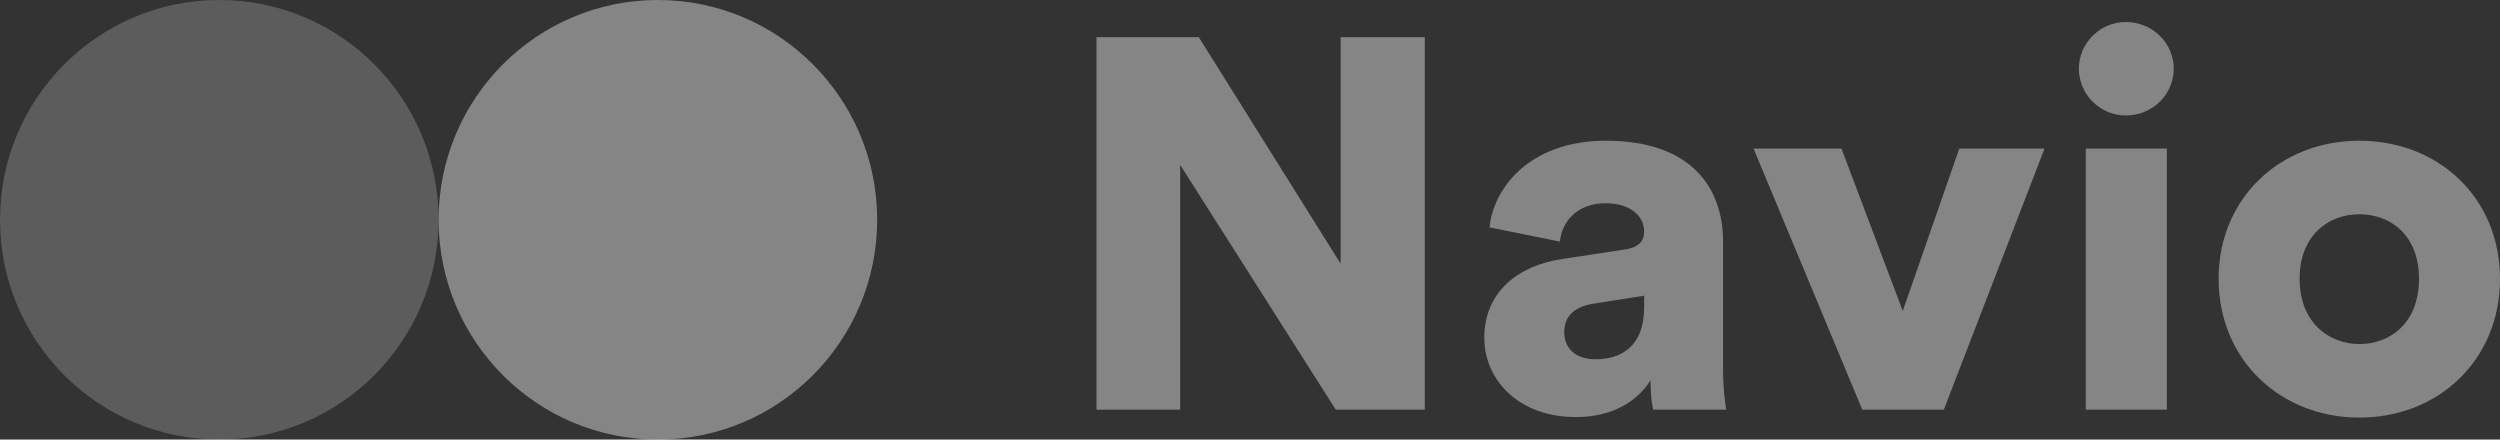 <svg width="91" height="16" viewBox="0 0 91 16" fill="none" xmlns="http://www.w3.org/2000/svg">
<rect x="0" y="0" width="91" height="16" fill="#333333" stroke="none"/>
<ellipse cx="23.947" cy="8" rx="7.982" ry="8" fill="white" fill-opacity="0.4"/>
<ellipse cx="7.982" cy="8" rx="7.982" ry="8" fill="white" fill-opacity="0.2"/>
<path d="M51.863 14.913V1.355H48.798V9.597L43.637 1.355H39.912V14.913H42.958V6.002L48.623 14.913H51.863Z" fill="white" fill-opacity="0.4"/>
<path d="M54.028 12.293C54.028 13.804 55.25 15.181 57.364 15.181C58.645 15.181 59.576 14.645 60.08 13.842C60.08 14.492 60.158 14.837 60.177 14.913H62.835C62.816 14.818 62.719 14.186 62.719 13.441V8.794C62.719 6.843 61.574 5.122 58.451 5.122C55.618 5.122 54.338 6.92 54.221 8.277L56.782 8.794C56.84 8.086 57.403 7.398 58.431 7.398C59.362 7.398 59.847 7.876 59.847 8.43C59.847 8.755 59.673 9.004 59.149 9.08L56.879 9.425C55.288 9.654 54.028 10.61 54.028 12.293ZM58.082 13.077C57.267 13.077 56.938 12.599 56.938 12.102C56.938 11.433 57.403 11.146 58.024 11.05L59.847 10.763V11.184C59.847 12.657 58.955 13.077 58.082 13.077Z" fill="white" fill-opacity="0.4"/>
<path d="M74.421 5.409H71.317L69.261 11.318L67.03 5.409H63.829L67.787 14.913H70.755L74.421 5.409Z" fill="white" fill-opacity="0.4"/>
<path d="M78.872 14.913V5.409H75.923V14.913H78.872ZM75.671 2.502C75.671 3.439 76.447 4.204 77.378 4.204C78.348 4.204 79.124 3.439 79.124 2.502C79.124 1.565 78.348 0.8 77.378 0.8C76.447 0.8 75.671 1.565 75.671 2.502Z" fill="white" fill-opacity="0.4"/>
<path d="M85.878 12.523C84.773 12.523 83.706 11.739 83.706 10.151C83.706 8.545 84.773 7.799 85.878 7.799C87.004 7.799 88.051 8.545 88.051 10.151C88.051 11.758 87.004 12.523 85.878 12.523ZM85.878 5.122C83.007 5.122 80.757 7.206 80.757 10.151C80.757 13.096 83.007 15.2 85.878 15.2C88.769 15.2 91 13.096 91 10.151C91 7.206 88.769 5.122 85.878 5.122Z" fill="white" fill-opacity="0.4"/>
</svg>
